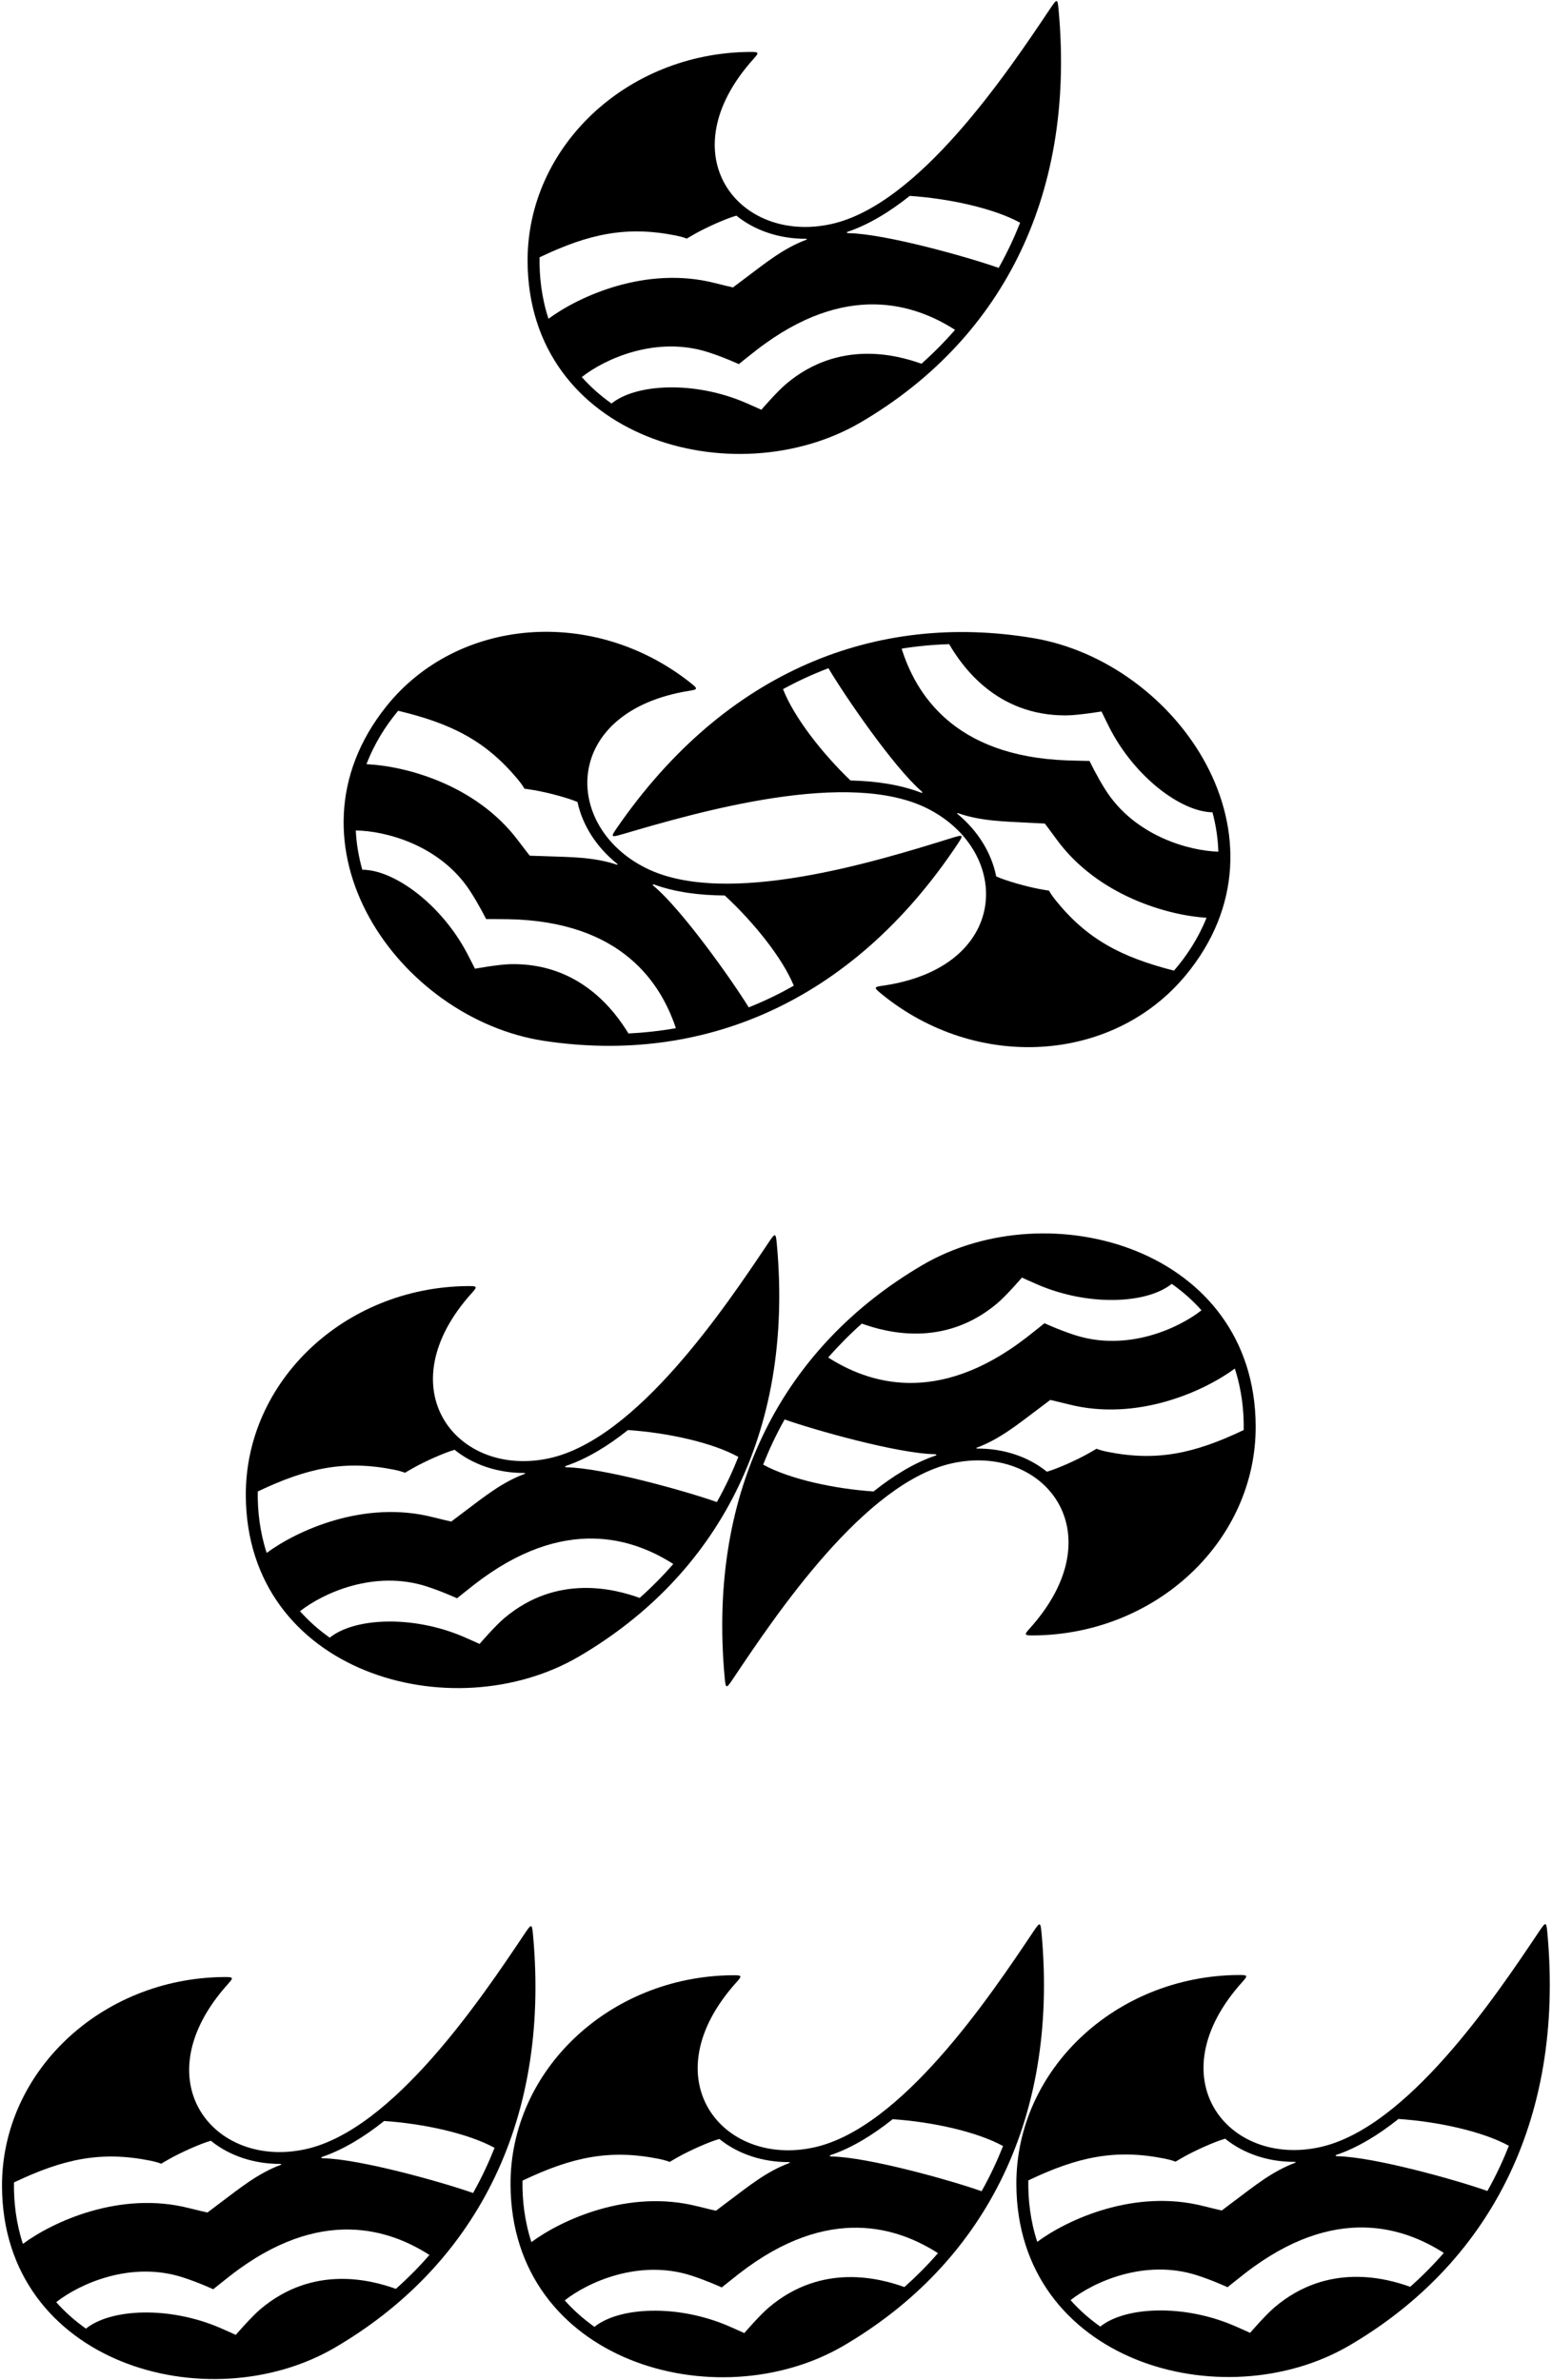 <?xml version="1.0" encoding="UTF-8"?>
<svg xmlns="http://www.w3.org/2000/svg" xmlns:xlink="http://www.w3.org/1999/xlink" width="416pt" height="638pt" viewBox="0 0 416 638" version="1.1">
<g id="surface1">
<path style=" stroke:none;fill-rule:nonzero;fill:rgb(0%,0%,0%);fill-opacity:1;" d="M 145.938 279.031 C 188.008 285.352 228.148 269.082 256.645 226.297 C 258.352 223.734 258.258 223.648 255.039 224.648 C 235.039 230.883 194.652 243.379 173.188 232.719 C 150.477 221.438 150.617 190.621 184.781 185.172 C 187.086 184.805 187.117 184.645 185.043 183.004 C 159.184 162.539 122.672 165.457 103.562 189.336 C 73.84 226.477 106.941 273.172 145.938 279.031 Z M 175.293 237.09 C 180.898 239.141 187.383 240 194.266 240.043 C 201.941 247.133 209.695 256.719 212.77 264.227 C 209.246 266.223 205.34 268.172 200.688 270.035 C 196.281 262.859 182.816 243.836 175.188 237.477 C 174.852 237.195 174.922 236.953 175.293 237.09 Z M 106.719 190.531 C 121.082 193.949 130.242 198.641 138.809 208.93 C 140.113 210.5 140.562 211.41 140.562 211.41 C 140.562 211.41 141.668 211.555 143.184 211.812 C 146.566 212.391 151.91 213.77 154.785 214.973 C 156.133 221.234 159.879 227.098 165.414 231.535 C 165.621 231.703 165.555 231.855 165.309 231.773 C 159.059 229.699 152.812 229.762 146.387 229.52 C 143.863 229.426 141.996 229.379 141.996 229.379 C 141.996 229.379 140.301 227.227 138.926 225.387 C 127.512 210.117 108.281 205.273 98.23 204.852 C 100.355 199.277 103.41 194.492 106.719 190.531 Z M 95.367 222.617 C 103.133 222.703 117.848 226.387 125.957 238.773 C 128.336 242.41 130.293 246.355 130.293 246.355 C 130.293 246.355 133.926 246.355 136.219 246.398 C 166.926 246.969 177.238 263.871 181.164 275.613 C 176.992 276.348 172.754 276.82 168.453 277.031 C 164.852 271.133 155.434 258.07 136.84 258.453 C 133.531 258.523 127.305 259.672 127.305 259.672 C 127.305 259.672 126.215 257.465 125.215 255.57 C 118.242 242.336 105.602 233.133 97.113 233.141 C 96.113 229.625 95.531 226.105 95.367 222.617 "/>
<path style=" stroke:none;fill-rule:nonzero;fill:rgb(0%,0%,0%);fill-opacity:1;" d="M 165.371 221.91 C 163.621 224.445 163.715 224.535 166.949 223.586 C 187.051 217.688 227.645 205.871 248.926 216.895 C 271.445 228.555 270.785 259.363 236.531 264.238 C 234.223 264.566 234.188 264.727 236.234 266.402 C 261.75 287.297 298.305 284.992 317.812 261.438 C 348.152 224.805 315.844 177.562 276.945 171.047 C 234.988 164.016 194.582 179.609 165.371 221.91 Z M 246.895 212.488 C 241.32 210.344 234.852 209.371 227.973 209.215 C 220.418 201.996 212.824 192.285 209.879 184.723 C 213.438 182.789 217.371 180.906 222.055 179.117 C 226.34 186.367 239.484 205.613 247.008 212.105 C 247.34 212.391 247.266 212.629 246.895 212.488 Z M 314.676 260.188 C 300.371 256.531 291.289 251.688 282.898 241.254 C 281.621 239.664 281.188 238.746 281.188 238.746 C 281.188 238.746 280.086 238.586 278.574 238.301 C 275.199 237.664 269.879 236.195 267.027 234.945 C 265.785 228.66 262.141 222.734 256.676 218.203 C 256.473 218.035 256.543 217.887 256.789 217.973 C 263.004 220.148 269.246 220.191 275.668 220.539 C 278.188 220.676 280.059 220.758 280.059 220.758 C 280.059 220.758 281.715 222.938 283.059 224.801 C 294.215 240.258 313.359 245.422 323.402 246.016 C 321.184 251.555 318.051 256.281 314.676 260.188 Z M 295.254 190.715 C 295.254 190.715 296.309 192.938 297.273 194.848 C 304.023 208.199 316.508 217.613 324.992 217.746 C 325.938 221.277 326.461 224.809 326.566 228.301 C 318.801 228.082 304.148 224.152 296.25 211.629 C 293.934 207.957 292.039 203.98 292.039 203.98 C 292.039 203.98 288.41 203.914 286.117 203.836 C 255.426 202.754 245.398 185.68 241.672 173.871 C 245.855 173.203 250.102 172.805 254.406 172.668 C 257.902 178.625 267.102 191.844 285.699 191.77 C 289.012 191.758 295.254 190.715 295.254 190.715 "/>
<path style=" stroke:none;fill-rule:nonzero;fill:rgb(0%,0%,0%);fill-opacity:1;" d="M 142.871 518.672 C 142.59 515.605 142.461 515.598 140.59 518.398 C 128.941 535.812 105.363 570.906 81.965 576.094 C 57.207 581.582 37.957 557.516 61.121 531.812 C 62.684 530.082 62.605 529.938 59.961 529.961 C 26.984 530.281 0.41 555.488 0.539 586.07 C 0.742 633.641 55.828 649.18 89.855 629.246 C 126.562 607.738 147.574 569.863 142.871 518.672 Z M 6.137 601.492 C 4.289 595.82 3.66 590.18 3.75 585.02 C 17.07 578.656 27.145 576.551 40.273 579.18 C 42.273 579.578 43.195 580.008 43.195 580.008 C 43.195 580.008 44.145 579.426 45.488 578.672 C 48.484 576.996 53.508 574.715 56.5 573.844 C 61.48 577.871 68.078 580.082 75.176 580.055 C 75.441 580.055 75.484 580.215 75.238 580.309 C 69.074 582.617 64.254 586.59 59.102 590.441 C 57.082 591.953 55.594 593.086 55.594 593.086 C 55.594 593.086 52.926 592.477 50.699 591.91 C 32.23 587.199 14.223 595.508 6.137 601.492 Z M 106.113 613.547 C 99.609 611.219 84.078 606.969 69.852 618.949 C 67.32 621.082 63.195 625.887 63.195 625.887 C 63.195 625.887 60.961 624.855 58.996 624.008 C 45.254 618.09 29.637 618.871 23.039 624.207 C 20.051 622.102 17.391 619.727 15.066 617.117 C 21.168 612.305 34.93 605.93 49.02 610.473 C 53.152 611.809 57.156 613.648 57.156 613.648 C 57.156 613.648 59.984 611.367 61.793 609.961 C 86.043 591.113 104.688 597.785 115.113 604.461 C 112.332 607.652 109.332 610.684 106.113 613.547 Z M 126.805 587.855 C 118.867 585.039 96.441 578.695 86.508 578.539 C 86.07 578.531 85.973 578.301 86.352 578.172 C 92 576.242 97.586 572.844 102.969 568.551 C 113.395 569.246 125.445 571.836 132.559 575.746 C 131.066 579.512 129.254 583.48 126.805 587.855 "/>
<path style=" stroke:none;fill-rule:nonzero;fill:rgb(0%,0%,0%);fill-opacity:1;" d="M 279.176 518.191 C 278.895 515.125 278.766 515.117 276.891 517.918 C 265.242 535.328 241.668 570.426 218.27 575.613 C 193.512 581.102 174.262 557.035 197.426 531.332 C 198.984 529.602 198.91 529.453 196.266 529.48 C 163.289 529.801 136.715 555.008 136.844 585.59 C 137.047 633.16 192.133 648.699 226.156 628.762 C 262.863 607.258 283.875 569.383 279.176 518.191 Z M 142.438 601.012 C 140.594 595.34 139.965 589.699 140.051 584.539 C 153.371 578.176 163.449 576.07 176.578 578.699 C 178.578 579.098 179.5 579.527 179.5 579.527 C 179.5 579.527 180.449 578.941 181.789 578.191 C 184.789 576.516 189.812 574.234 192.805 573.363 C 197.785 577.391 204.383 579.598 211.48 579.574 C 211.746 579.574 211.785 579.734 211.543 579.824 C 205.379 582.137 200.559 586.109 195.406 589.961 C 193.383 591.469 191.898 592.605 191.898 592.605 C 191.898 592.605 189.23 591.996 187.004 591.43 C 168.531 586.715 150.527 595.027 142.438 601.012 Z M 242.418 613.066 C 235.91 610.734 220.379 606.488 206.156 618.469 C 203.621 620.602 199.5 625.406 199.5 625.406 C 199.5 625.406 197.262 624.375 195.297 623.527 C 181.555 617.609 165.941 618.391 159.344 623.727 C 156.355 621.621 153.691 619.246 151.371 616.637 C 157.469 611.824 171.23 605.449 185.324 609.992 C 189.457 611.328 193.461 613.164 193.461 613.164 C 193.461 613.164 196.285 610.887 198.098 609.477 C 222.344 590.633 240.988 597.305 251.418 603.977 C 248.637 607.172 245.633 610.199 242.418 613.066 Z M 263.109 587.375 C 255.172 584.559 232.746 578.215 222.812 578.059 C 222.375 578.051 222.277 577.82 222.652 577.691 C 228.305 575.762 233.891 572.359 239.273 568.07 C 249.695 568.766 261.75 571.352 268.859 575.266 C 267.371 579.031 265.555 583 263.109 587.375 "/>
<path style=" stroke:none;fill-rule:nonzero;fill:rgb(0%,0%,0%);fill-opacity:1;" d="M 414.758 518.125 C 414.477 515.059 414.348 515.051 412.473 517.852 C 400.824 535.266 377.25 570.359 353.852 575.547 C 329.094 581.035 309.844 556.969 333.008 531.266 C 334.566 529.535 334.492 529.391 331.848 529.414 C 298.871 529.734 272.297 554.941 272.426 585.527 C 272.629 633.094 327.715 648.637 361.738 628.699 C 398.445 607.191 419.457 569.316 414.758 518.125 Z M 278.02 600.949 C 276.176 595.273 275.547 589.637 275.633 584.473 C 288.953 578.109 299.031 576.008 312.16 578.633 C 314.16 579.031 315.082 579.461 315.082 579.461 C 315.082 579.461 316.031 578.879 317.371 578.129 C 320.371 576.449 325.395 574.168 328.387 573.297 C 333.367 577.328 339.965 579.535 347.062 579.508 C 347.328 579.508 347.371 579.668 347.125 579.762 C 340.961 582.074 336.141 586.043 330.988 589.895 C 328.965 591.406 327.48 592.539 327.48 592.539 C 327.48 592.539 324.812 591.934 322.586 591.363 C 304.113 586.652 286.109 594.961 278.02 600.949 Z M 378 613 C 371.496 610.672 355.965 606.422 341.738 618.402 C 339.203 620.535 335.082 625.34 335.082 625.34 C 335.082 625.34 332.844 624.309 330.879 623.465 C 317.137 617.543 301.523 618.324 294.926 623.66 C 291.938 621.555 289.273 619.184 286.953 616.57 C 293.051 611.758 306.812 605.383 320.906 609.926 C 325.039 611.262 329.039 613.102 329.039 613.102 C 329.039 613.102 331.867 610.82 333.68 609.414 C 357.926 590.566 376.57 597.242 387 603.914 C 384.219 607.105 381.215 610.137 378 613 Z M 398.691 587.309 C 390.754 584.492 368.328 578.148 358.395 577.992 C 357.957 577.984 357.859 577.754 358.234 577.625 C 363.887 575.699 369.473 572.293 374.855 568.004 C 385.277 568.703 397.332 571.289 404.441 575.199 C 402.953 578.965 401.137 582.934 398.691 587.309 "/>
<path style=" stroke:none;fill-rule:nonzero;fill:rgb(0%,0%,0%);fill-opacity:1;" d="M 155.203 444.027 C 191.906 422.523 212.922 384.648 208.219 333.457 C 207.938 330.391 207.809 330.383 205.934 333.184 C 194.289 350.598 170.711 385.691 147.312 390.879 C 122.555 396.367 103.305 372.301 126.469 346.598 C 128.027 344.863 127.953 344.719 125.309 344.746 C 92.332 345.066 65.758 370.273 65.887 400.855 C 66.09 448.426 121.176 463.965 155.203 444.027 Z M 151.699 392.953 C 157.348 391.027 162.934 387.625 168.316 383.336 C 178.738 384.031 190.797 386.617 197.906 390.531 C 196.414 394.297 194.602 398.266 192.152 402.641 C 184.215 399.824 161.789 393.48 151.855 393.324 C 151.418 393.316 151.32 393.086 151.699 392.953 Z M 180.465 419.242 C 177.68 422.438 174.68 425.469 171.461 428.332 C 164.957 426.004 149.426 421.754 135.199 433.734 C 132.664 435.867 128.543 440.672 128.543 440.672 C 128.543 440.672 126.305 439.641 124.34 438.793 C 110.602 432.875 94.984 433.652 88.387 438.992 C 85.398 436.887 82.734 434.512 80.414 431.898 C 86.516 427.09 100.277 420.715 114.367 425.258 C 118.5 426.594 122.504 428.434 122.504 428.434 C 122.504 428.434 125.328 426.152 127.141 424.742 C 151.391 405.898 170.031 412.57 180.465 419.242 Z M 69.094 399.805 C 82.418 393.441 92.492 391.336 105.621 393.965 C 107.621 394.363 108.543 394.793 108.543 394.793 C 108.543 394.793 109.492 394.211 110.836 393.461 C 113.832 391.781 118.855 389.5 121.848 388.629 C 126.828 392.656 133.426 394.867 140.523 394.84 C 140.789 394.84 140.832 395 140.586 395.094 C 134.422 397.402 129.602 401.375 124.449 405.227 C 122.43 406.734 120.941 407.871 120.941 407.871 C 120.941 407.871 118.273 407.262 116.047 406.695 C 97.578 401.98 79.57 410.293 71.48 416.277 C 69.637 410.605 69.008 404.965 69.094 399.805 "/>
<path style=" stroke:none;fill-rule:nonzero;fill:rgb(0%,0%,0%);fill-opacity:1;" d="M 277.152 438.391 C 310.129 438.066 336.703 412.863 336.574 382.277 C 336.371 334.711 281.285 319.172 247.258 339.105 C 210.555 360.613 189.539 398.488 194.242 449.68 C 194.523 452.746 194.652 452.754 196.527 449.953 C 208.172 432.539 231.75 397.445 255.148 392.258 C 279.906 386.77 299.156 410.836 275.992 436.539 C 274.43 438.27 274.508 438.414 277.152 438.391 Z M 250.762 390.18 C 245.113 392.105 239.527 395.508 234.145 399.801 C 223.723 399.102 211.664 396.516 204.555 392.605 C 206.047 388.84 207.859 384.867 210.309 380.496 C 218.246 383.312 240.672 389.652 250.605 389.812 C 251.043 389.82 251.141 390.051 250.762 390.18 Z M 221.996 363.891 C 224.781 360.699 227.781 357.668 231 354.805 C 237.504 357.133 253.035 361.379 267.262 349.402 C 269.797 347.27 273.918 342.465 273.918 342.465 C 273.918 342.465 276.156 343.496 278.117 344.34 C 291.859 350.262 307.477 349.48 314.074 344.145 C 317.062 346.25 319.727 348.621 322.047 351.234 C 315.945 356.047 302.184 362.422 288.094 357.879 C 283.961 356.543 279.957 354.703 279.957 354.703 C 279.957 354.703 277.133 356.984 275.32 358.391 C 251.07 377.234 232.43 370.562 221.996 363.891 Z M 280.613 394.504 C 275.633 390.477 269.035 388.27 261.938 388.297 C 261.672 388.297 261.629 388.137 261.875 388.043 C 268.039 385.73 272.859 381.762 278.012 377.91 C 280.031 376.398 281.52 375.262 281.52 375.262 C 281.52 375.262 284.188 375.871 286.414 376.441 C 304.883 381.152 322.891 372.844 330.98 366.855 C 332.824 372.527 333.453 378.172 333.363 383.332 C 320.043 389.695 309.969 391.797 296.84 389.172 C 294.84 388.773 293.918 388.344 293.918 388.344 C 293.918 388.344 292.969 388.926 291.629 389.676 C 288.629 391.355 283.605 393.637 280.613 394.504 "/>
<path style=" stroke:none;fill-rule:nonzero;fill:rgb(0%,0%,0%);fill-opacity:1;" d="M 230.73 113.203 C 267.438 91.695 288.449 53.82 283.746 2.629 C 283.465 -0.438 283.34 -0.445 281.465 2.355 C 269.816 19.77 246.242 54.863 222.844 60.051 C 198.086 65.539 178.836 41.473 201.996 15.77 C 203.559 14.039 203.484 13.895 200.84 13.922 C 167.863 14.242 141.285 39.445 141.414 70.031 C 141.617 117.602 196.703 133.141 230.73 113.203 Z M 227.227 62.129 C 232.875 60.203 238.465 56.801 243.848 52.512 C 254.27 53.203 266.324 55.793 273.434 59.703 C 271.945 63.469 270.129 67.441 267.684 71.812 C 259.742 68.996 237.316 62.652 227.387 62.496 C 226.949 62.488 226.852 62.258 227.227 62.129 Z M 255.992 88.418 C 253.211 91.609 250.207 94.641 246.992 97.504 C 240.484 95.176 224.953 90.93 210.727 102.906 C 208.195 105.039 204.07 109.844 204.07 109.844 C 204.07 109.844 201.836 108.812 199.871 107.969 C 186.129 102.051 170.516 102.828 163.914 108.164 C 160.93 106.059 158.266 103.688 155.941 101.074 C 162.043 96.262 175.805 89.887 189.898 94.434 C 194.031 95.766 198.031 97.605 198.031 97.605 C 198.031 97.605 200.859 95.324 202.672 93.918 C 226.918 75.07 245.562 81.746 255.992 88.418 Z M 144.625 68.977 C 157.945 62.613 168.02 60.512 181.152 63.137 C 183.152 63.535 184.074 63.965 184.074 63.965 C 184.074 63.965 185.023 63.383 186.363 62.633 C 189.359 60.953 194.387 58.672 197.379 57.805 C 202.359 61.832 208.953 64.039 216.055 64.012 C 216.316 64.012 216.359 64.172 216.117 64.266 C 209.953 66.578 205.133 70.547 199.98 74.398 C 197.957 75.91 196.473 77.047 196.473 77.047 C 196.473 77.047 193.805 76.438 191.578 75.867 C 173.105 71.156 155.102 79.469 147.012 85.453 C 145.164 79.777 144.539 74.141 144.625 68.977 "/>
</g>
</svg>
